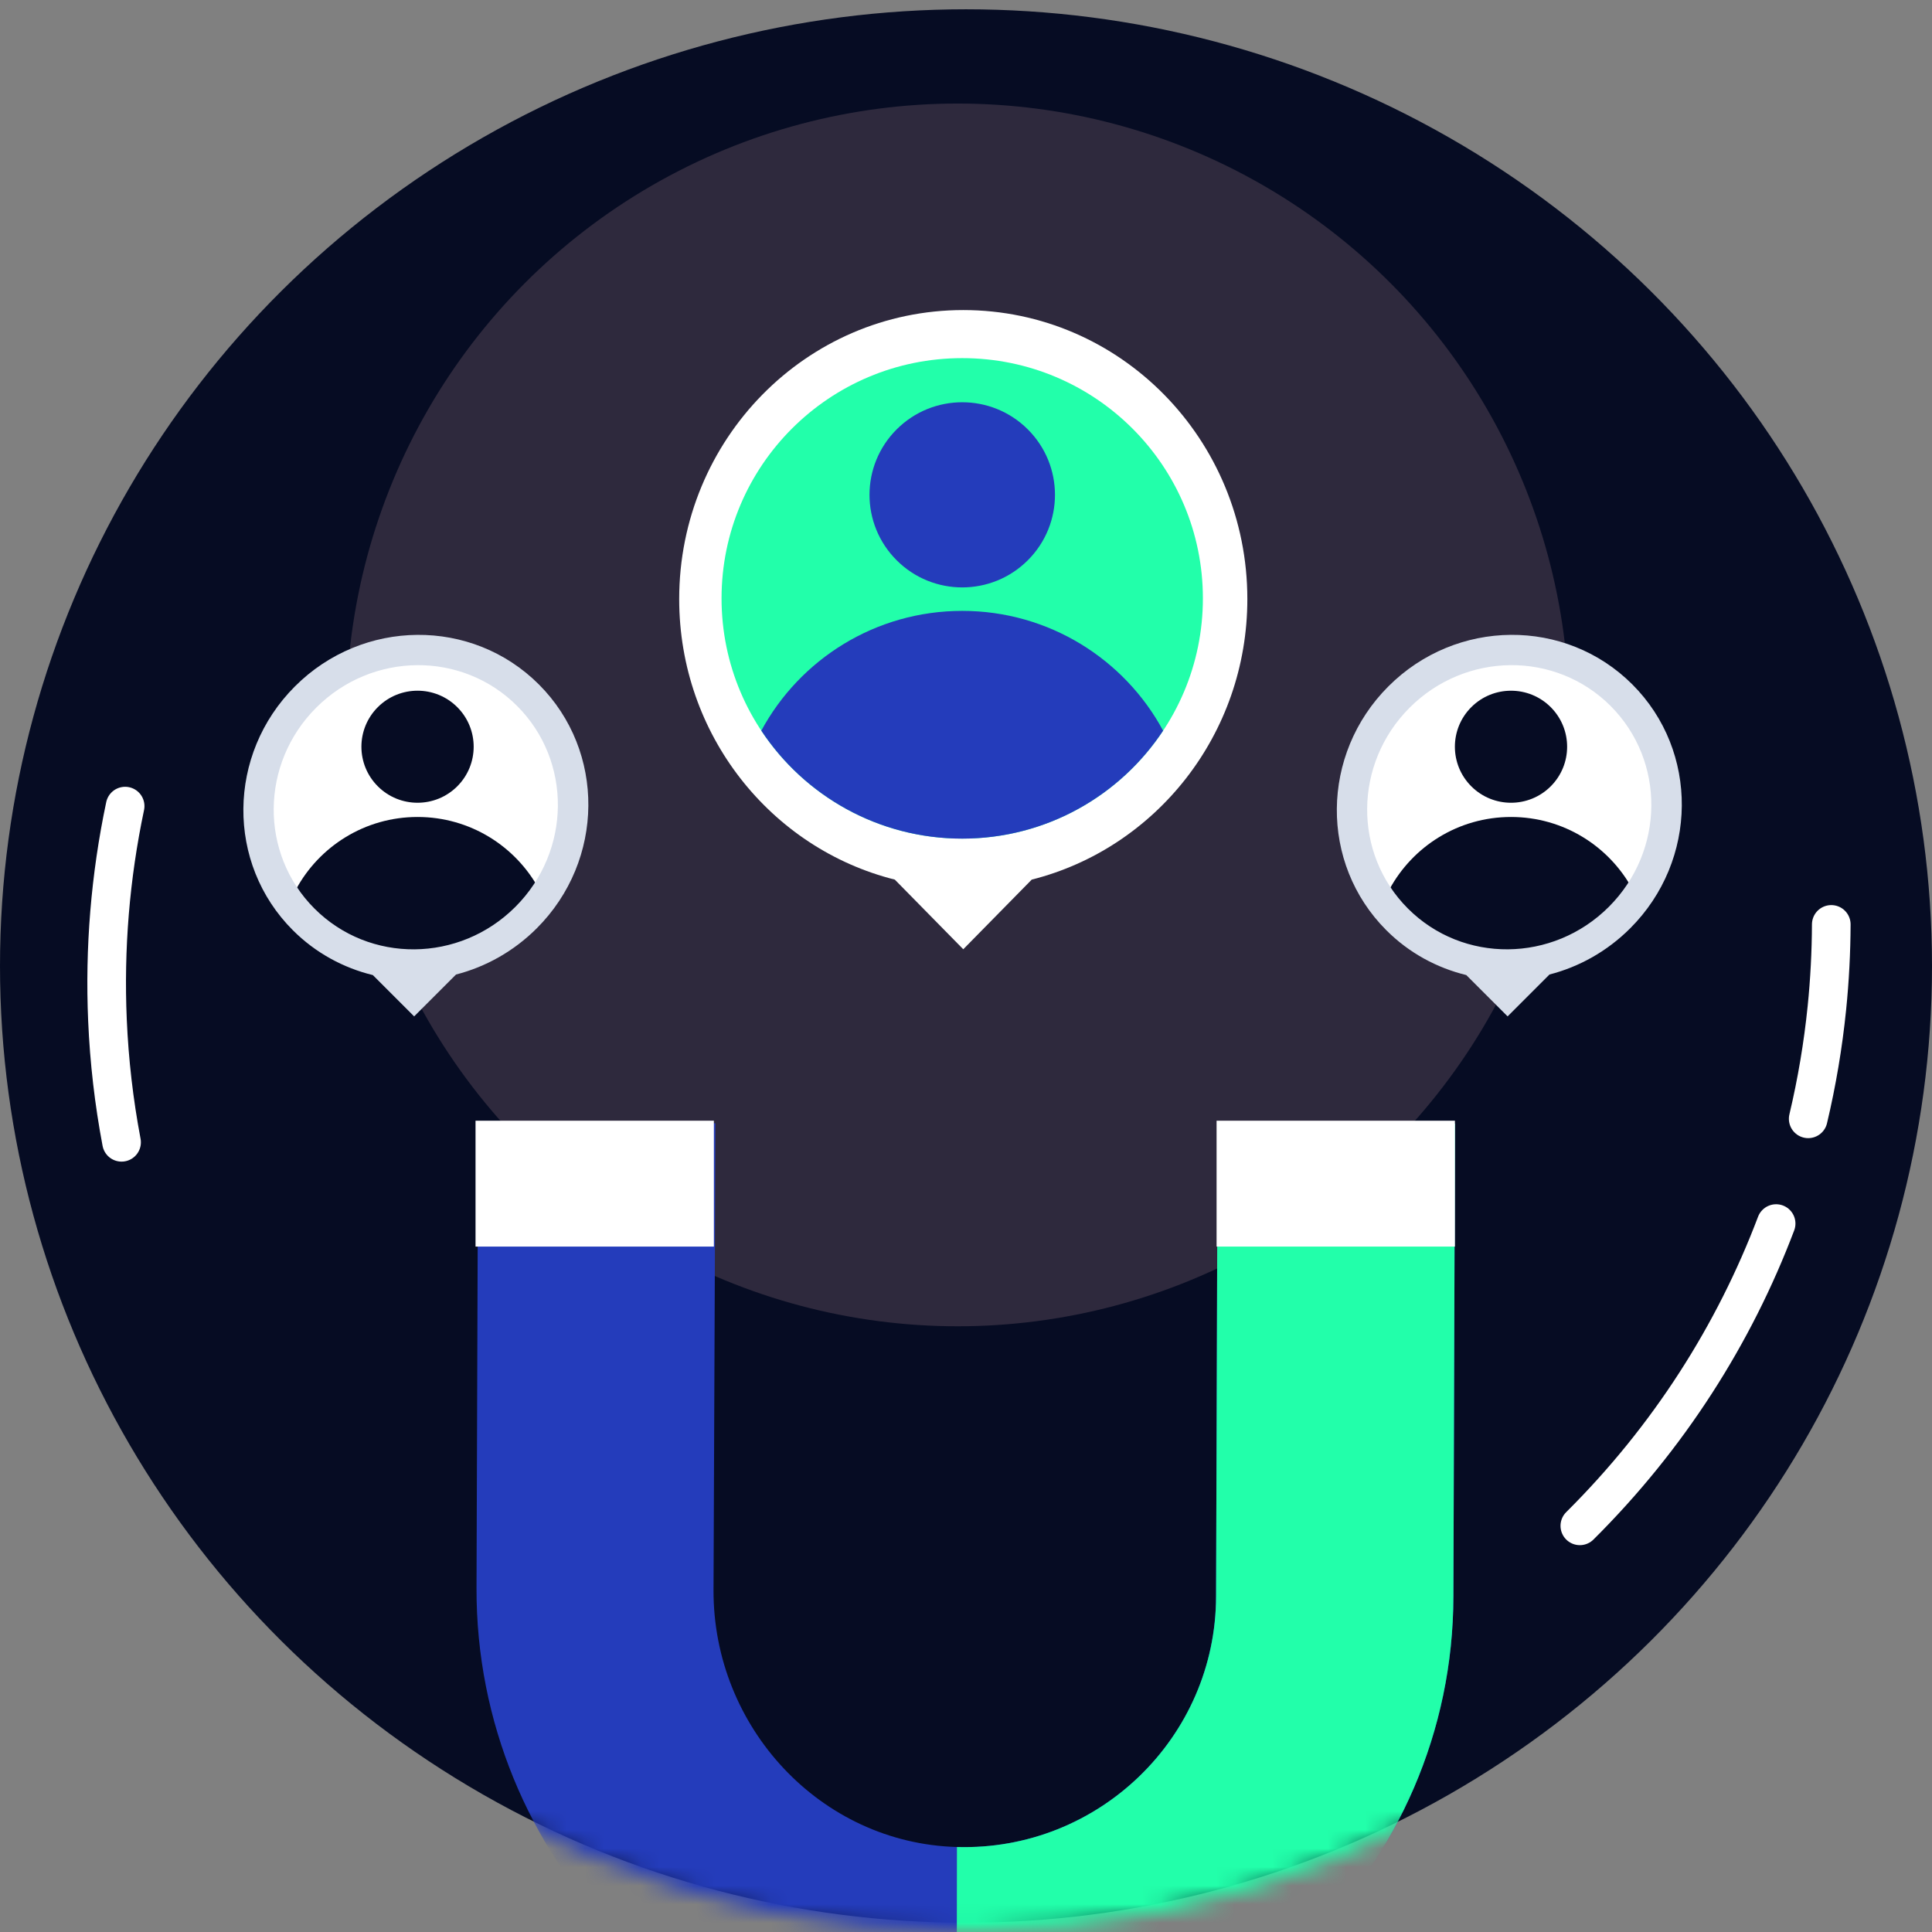<svg width="104" height="104" viewBox="0 0 104 104" fill="none" xmlns="http://www.w3.org/2000/svg">
<rect x="0" y="0" width="104" height="104" fill="#808080" stroke="none"/>
<ellipse cx="52" cy="52" rx="52" ry="51.5" fill="#060C23"/>
<path d="M85.043 82.136C89.84 77.368 93.362 71.803 95.609 65.865M97.336 60.226C97.804 58.254 98.139 56.258 98.343 54.25C98.494 52.758 98.572 51.259 98.578 49.761" stroke="white" stroke-width="2.08" stroke-linecap="round"/>
<ellipse cx="51.552" cy="38.484" rx="32.91" ry="32.91" fill="#2E293D"/>
<path d="M48.168 47.35L51.853 51.099L55.538 47.35C62.204 45.667 67.145 39.542 67.145 32.247C67.145 23.651 60.303 16.691 51.853 16.691C43.403 16.691 36.561 23.651 36.561 32.247C36.561 39.554 41.502 45.679 48.168 47.35ZM51.853 19.437C58.812 19.437 64.457 25.179 64.457 32.259C64.457 39.339 58.812 45.07 51.853 45.07C44.894 45.07 39.249 39.327 39.249 32.247C39.249 25.167 44.894 19.437 51.853 19.437Z" fill="white"/>
<path d="M51.853 43.398C55.949 43.398 59.517 41.118 61.395 37.727V36.378C61.395 35.65 61.007 34.981 60.373 34.635C59.658 34.241 54.893 31.459 54.893 31.459C54.154 32.462 53.426 33.178 52.288 33.739C52.029 33.728 51.759 33.728 51.501 33.739C50.363 33.178 49.635 32.474 48.896 31.459L43.403 34.635C42.77 34.981 42.382 35.65 42.382 36.378V37.858C44.283 41.178 47.816 43.398 51.853 43.398Z" fill="#333333"/>
<path d="M51.797 45.143C58.952 45.143 64.752 39.353 64.752 32.21C64.752 25.068 58.952 19.278 51.797 19.278C44.642 19.278 38.841 25.068 38.841 32.21C38.841 39.353 44.642 45.143 51.797 45.143Z" fill="#22FFAA"/>
<path d="M51.797 45.144C56.315 45.144 60.294 42.834 62.611 39.331C60.537 35.493 56.471 32.884 51.797 32.884C47.12 32.884 43.056 35.493 40.982 39.331C43.299 42.834 47.278 45.144 51.797 45.144Z" fill="#243CBB"/>
<path d="M55.327 30.16C57.277 28.215 57.277 25.059 55.327 23.113C53.378 21.167 50.217 21.167 48.268 23.113C46.318 25.059 46.318 28.215 48.268 30.16C50.217 32.107 53.378 32.107 55.327 30.16Z" fill="#243CBB"/>
<path d="M22.476 51.398C26.807 51.398 30.318 47.893 30.318 43.569C30.318 39.246 26.807 35.741 22.476 35.741C18.145 35.741 14.634 39.246 14.634 43.569C14.634 47.893 18.145 51.398 22.476 51.398Z" fill="#243CBB"/>
<path d="M22.476 51.398C26.807 51.398 30.318 47.893 30.318 43.569C30.318 39.246 26.807 35.741 22.476 35.741C18.145 35.741 14.634 39.246 14.634 43.569C14.634 47.893 18.145 51.398 22.476 51.398Z" fill="white"/>
<path d="M22.477 51.4C25.213 51.4 27.621 50.001 29.024 47.881C27.769 45.558 25.307 43.978 22.477 43.978C19.646 43.978 17.186 45.558 15.931 47.881C17.334 50.001 19.742 51.4 22.477 51.4Z" fill="#060C23"/>
<path d="M24.613 42.329C25.793 41.151 25.793 39.242 24.613 38.064C23.433 36.886 21.52 36.886 20.34 38.064C19.16 39.242 19.16 41.151 20.34 42.329C21.52 43.507 23.433 43.507 24.613 42.329Z" fill="#060C23"/>
<path d="M22.294 54.713L24.548 52.459C26.133 52.052 27.647 51.218 28.896 49.969C32.552 46.313 32.602 40.438 29.009 36.844C25.407 33.243 19.531 33.293 15.876 36.949C12.22 40.604 12.17 46.48 15.763 50.073C16.992 51.301 18.483 52.101 20.07 52.489L22.294 54.713ZM17.021 38.094C20.035 35.08 24.873 35.038 27.836 38.001C30.798 40.964 30.757 45.802 27.743 48.816C24.729 51.829 19.891 51.871 16.928 48.908C13.966 45.946 14.007 41.108 17.021 38.094Z" fill="#D7DEEA"/>
<path d="M81.337 51.398C85.668 51.398 89.179 47.893 89.179 43.57C89.179 39.246 85.668 35.742 81.337 35.742C77.006 35.742 73.495 39.246 73.495 43.57C73.495 47.893 77.006 51.398 81.337 51.398Z" fill="#243CBB"/>
<path d="M81.337 51.398C85.668 51.398 89.179 47.893 89.179 43.57C89.179 39.246 85.668 35.742 81.337 35.742C77.006 35.742 73.495 39.246 73.495 43.57C73.495 47.893 77.006 51.398 81.337 51.398Z" fill="white"/>
<path d="M81.338 51.4C84.073 51.4 86.482 50.002 87.885 47.881C86.629 45.558 84.168 43.978 81.338 43.978C78.507 43.978 76.047 45.558 74.791 47.881C76.194 50.002 78.603 51.4 81.338 51.4Z" fill="#060C23"/>
<path d="M83.474 42.33C84.654 41.152 84.654 39.242 83.474 38.064C82.295 36.887 80.382 36.887 79.202 38.064C78.022 39.242 78.022 41.152 79.202 42.33C80.382 43.507 82.295 43.507 83.474 42.33Z" fill="#060C23"/>
<path d="M81.155 54.712L83.409 52.458C84.994 52.051 86.508 51.218 87.757 49.968C91.413 46.313 91.463 40.437 87.87 36.843C84.268 33.242 78.392 33.292 74.737 36.948C71.081 40.603 71.031 46.479 74.624 50.072C75.852 51.301 77.344 52.1 78.931 52.488L81.155 54.712ZM75.882 38.093C78.896 35.079 83.734 35.038 86.697 38C89.659 40.963 89.618 45.801 86.604 48.815C83.59 51.828 78.752 51.87 75.789 48.907C72.827 45.945 72.868 41.107 75.882 38.093Z" fill="#D7DEEA"/>
<path d="M6.544 61.49C6.133 59.318 5.88 57.122 5.785 54.921C5.618 51.061 5.935 47.186 6.736 43.393" stroke="white" stroke-width="2.08" stroke-linecap="round"/>
<mask id="mask0_248_29069" style="mask-type:alpha" maskUnits="userSpaceOnUse" x="0" y="0" width="104" height="104">
<ellipse cx="52" cy="52" rx="52" ry="52" fill="#060C23"/>
</mask>
<g mask="url(#mask0_248_29069)">
<path d="M51.496 112.196C37.053 111.968 25.61 99.918 25.651 85.49L25.736 60.466L38.512 60.467L38.409 85.604C38.387 92.967 44.151 99.218 51.512 99.425C59.144 99.648 65.453 93.513 65.461 85.928L65.545 60.484L78.321 60.485L78.237 85.928C78.218 100.557 66.175 112.404 51.496 112.196Z" fill="#243CBB"/>
<path d="M51.496 112.197L51.512 99.425C59.144 99.648 65.454 93.513 65.461 85.928L65.545 60.484L78.321 60.485L78.237 85.929C78.218 100.557 66.175 112.404 51.496 112.197Z" fill="#22FFAA"/>
<rect x="25.598" y="60.328" width="12.83" height="6.776" fill="white"/>
<rect x="65.489" y="60.328" width="12.83" height="6.776" fill="white"/>
</g>
</svg>
